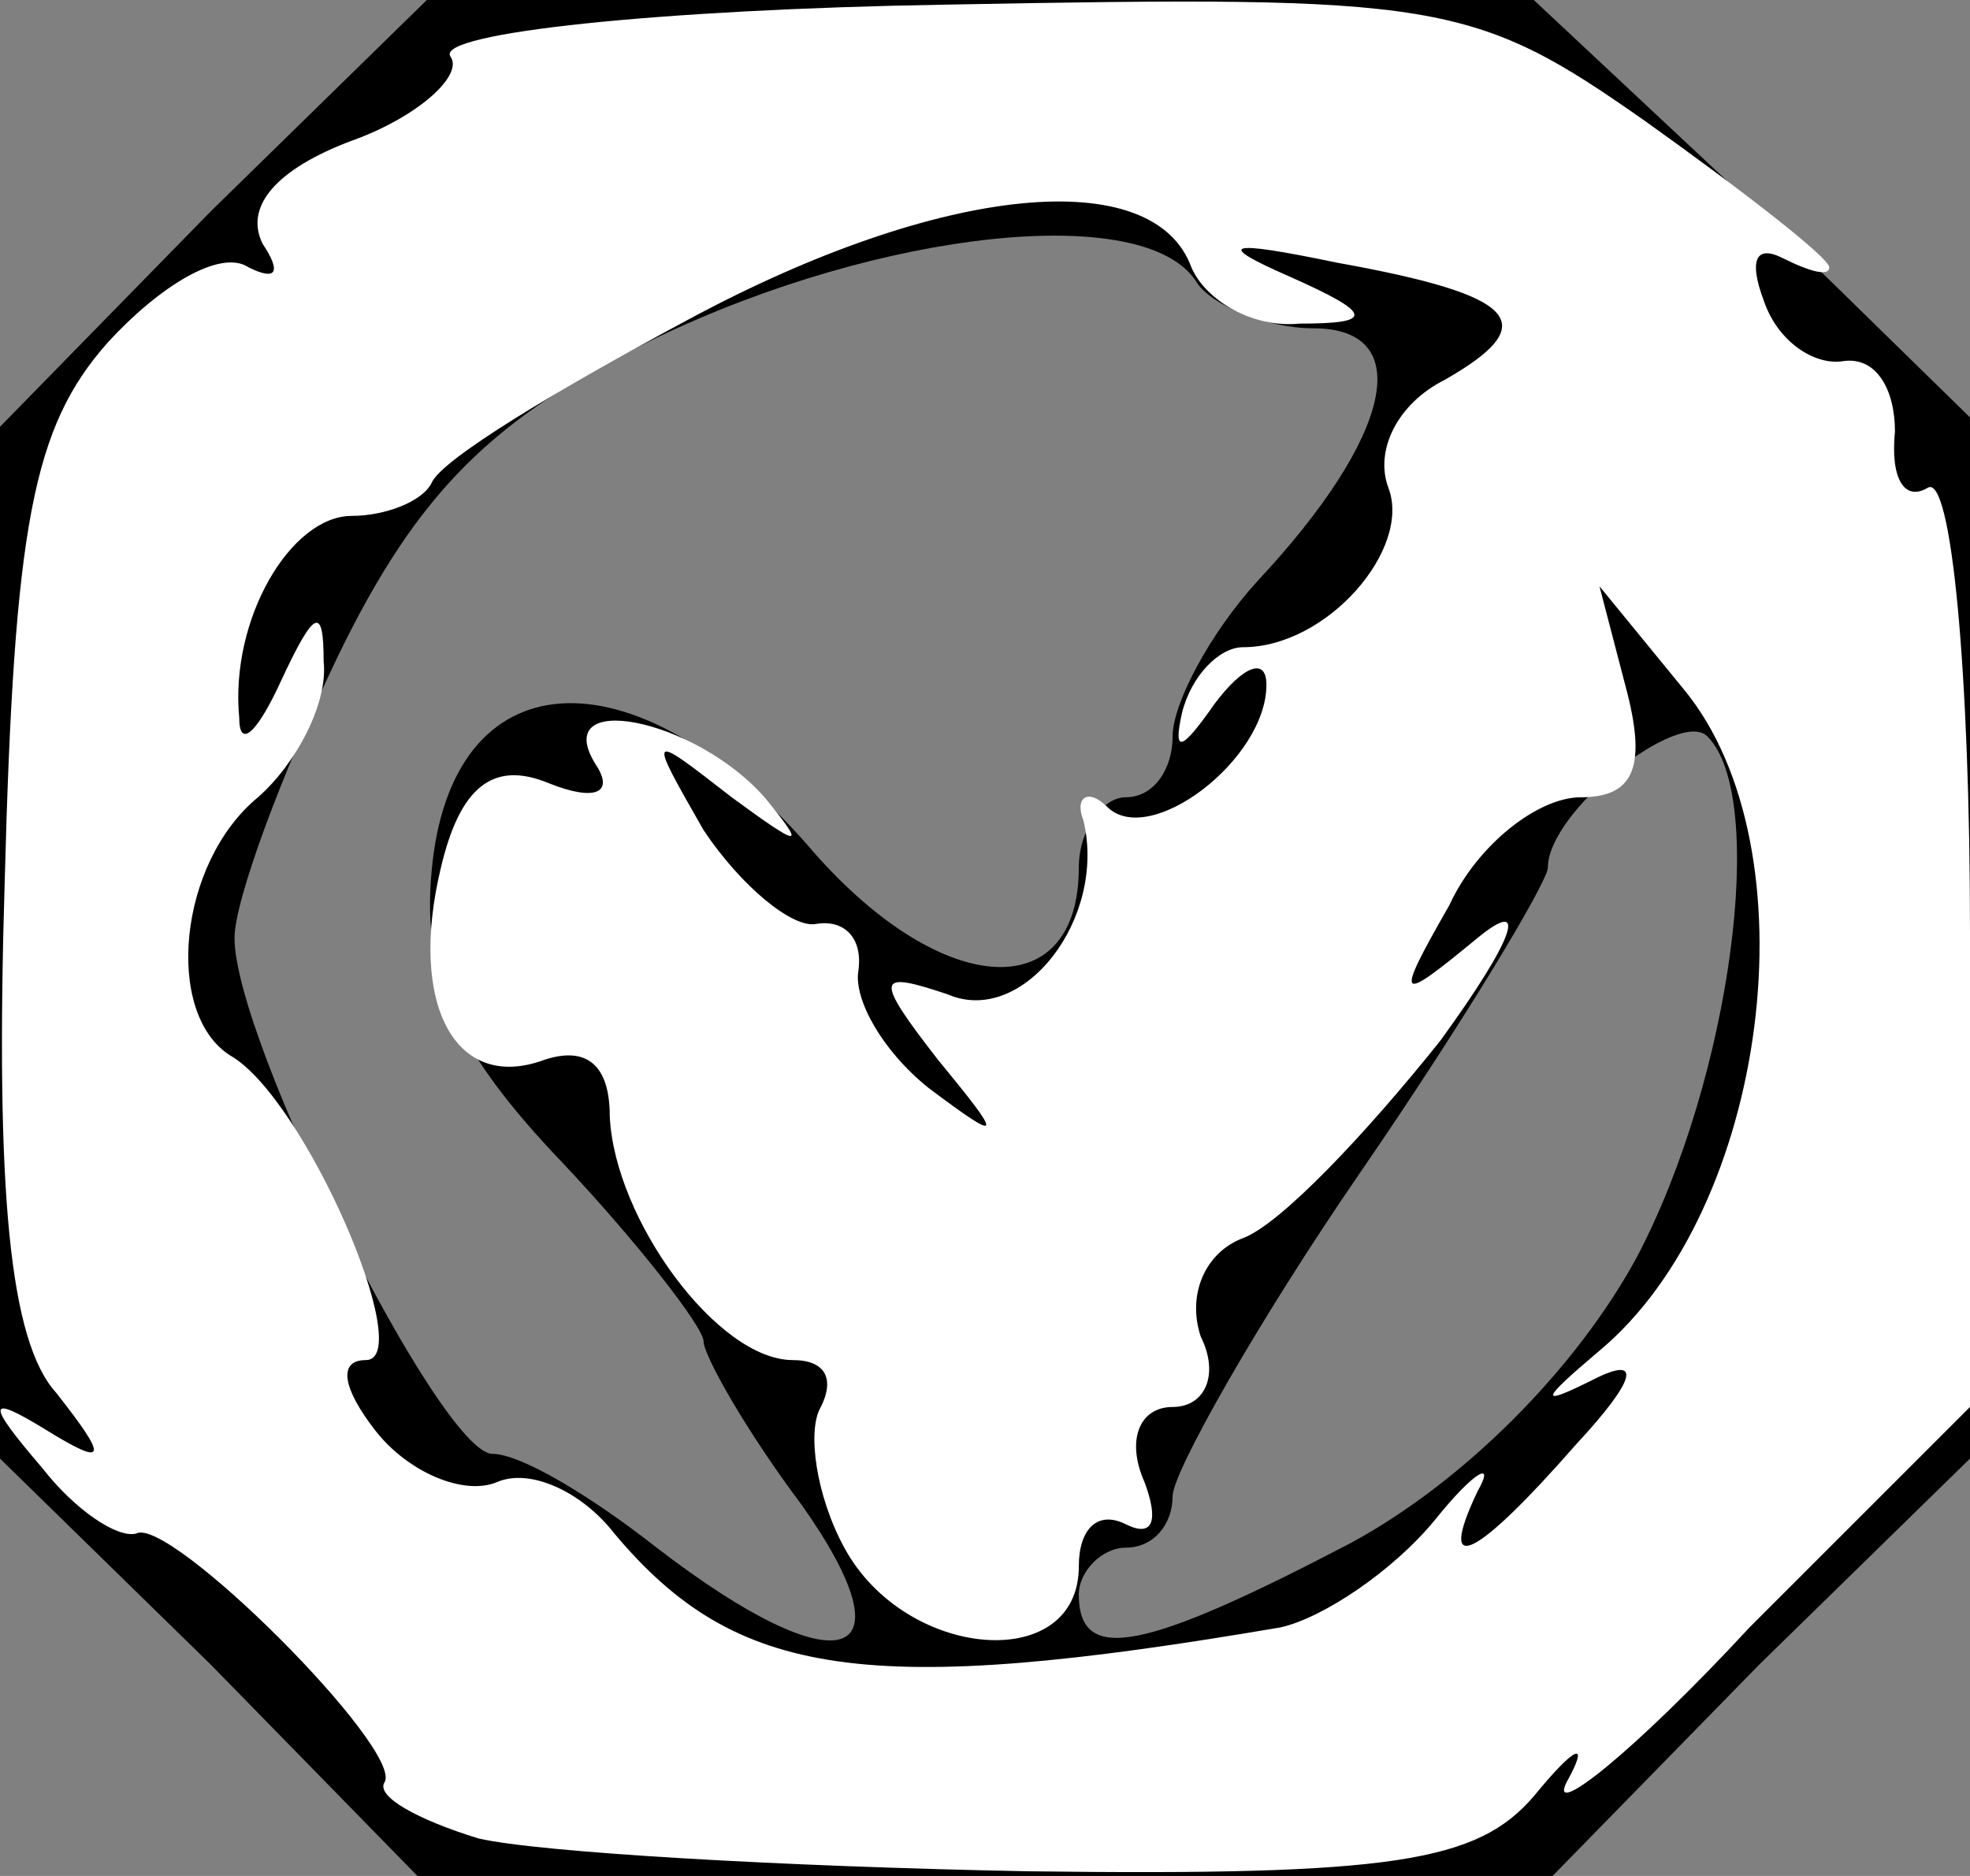 <!DOCTYPE svg PUBLIC "-//W3C//DTD SVG 20010904//EN" "http://www.w3.org/TR/2001/REC-SVG-20010904/DTD/svg10.dtd">
<svg version="1.0" xmlns="http://www.w3.org/2000/svg" width="42px" height="40px" viewBox="0 0 420 400" preserveAspectRatio="xMidYMid meet">
<rect x="0" y="0" width="420" height="400" fill="#808080" stroke="none"/>
<g id="layer101" fill="#000000" stroke="none">
<path d="M45 355 l-45 -44 0 -110 0 -110 45 -46 46 -45 118 0 118 0 47 44 46 45 0 111 0 111 -45 44 -44 45 -121 0 -121 0 -44 -45z m126 -34 c-12 -16 -21 -32 -21 -35 0 -3 -14 -21 -30 -38 -23 -24 -30 -40 -28 -62 4 -46 43 -48 80 -6 28 33 58 35 58 5 0 -8 5 -15 10 -15 6 0 10 -6 10 -13 0 -7 8 -22 18 -33 29 -31 34 -54 12 -54 -10 0 -22 -5 -25 -10 -11 -17 -67 -11 -115 12 -35 17 -51 33 -68 68 -12 25 -22 52 -22 60 0 22 44 110 55 110 6 0 21 9 35 20 39 30 55 25 31 -9z m117 8 c24 -13 48 -37 61 -61 20 -38 28 -98 15 -111 -6 -6 -34 16 -34 28 0 3 -18 33 -40 65 -22 32 -40 64 -40 69 0 6 -4 11 -10 11 -5 0 -10 5 -10 10 0 15 14 12 58 -11z"/>
</g>
<g id="layer102" fill="#ffffff" stroke="none">
<path d="M102 392 c-13 -4 -22 -9 -20 -12 4 -7 -46 -57 -53 -53 -4 1 -13 -5 -20 -14 -12 -14 -12 -16 1 -8 13 8 13 6 2 -8 -10 -11 -13 -43 -11 -109 2 -76 6 -97 22 -115 11 -12 24 -20 30 -16 6 3 7 1 3 -5 -4 -8 3 -16 19 -22 14 -5 24 -14 21 -18 -3 -5 45 -10 105 -11 106 -2 113 -1 150 25 21 15 39 29 39 31 0 2 -4 1 -10 -2 -6 -3 -7 1 -4 9 3 9 11 14 17 13 7 -1 11 6 11 15 -1 10 2 15 7 12 5 -3 9 39 9 95 l0 101 -47 47 c-25 27 -43 41 -39 33 5 -9 2 -8 -7 3 -12 14 -30 17 -108 16 -52 -1 -104 -4 -117 -7z m171 -45 c9 -2 24 -12 33 -23 8 -10 13 -13 9 -6 -9 19 0 14 21 -10 13 -14 14 -19 4 -14 -12 6 -12 5 1 -6 36 -30 46 -107 18 -141 l-18 -22 6 23 c4 16 1 22 -10 22 -9 0 -22 10 -28 23 -12 21 -11 21 6 7 11 -9 8 0 -8 22 -16 20 -34 39 -42 42 -8 3 -12 12 -9 21 4 8 1 15 -6 15 -7 0 -10 7 -6 16 3 8 2 12 -4 9 -6 -3 -10 1 -10 9 0 23 -37 20 -50 -4 -6 -11 -8 -25 -5 -30 3 -6 1 -10 -6 -10 -16 0 -38 -30 -39 -52 0 -11 -5 -15 -14 -12 -19 7 -29 -12 -22 -41 4 -17 11 -23 23 -18 10 4 14 2 10 -4 -10 -16 21 -10 36 7 9 11 8 11 -7 0 -18 -14 -18 -14 -6 7 8 12 19 21 24 20 6 -1 10 3 9 10 -1 6 5 17 15 25 16 12 16 11 2 -6 -14 -18 -13 -19 2 -14 16 7 34 -16 29 -37 -2 -5 1 -7 5 -3 9 9 34 -10 34 -26 0 -6 -5 -4 -11 4 -7 10 -9 11 -7 2 2 -8 8 -14 13 -14 18 0 36 -21 31 -34 -3 -8 2 -18 12 -23 21 -12 16 -18 -23 -25 -24 -5 -26 -4 -10 3 18 8 18 10 2 10 -10 1 -20 -5 -23 -12 -8 -22 -53 -18 -107 11 -28 15 -53 30 -55 35 -2 4 -10 7 -17 7 -13 0 -26 22 -24 43 0 7 4 3 9 -8 7 -15 9 -16 9 -4 1 9 -6 22 -14 29 -17 14 -20 46 -6 55 16 9 40 65 29 65 -6 0 -5 6 2 15 7 9 19 14 26 11 7 -3 18 2 25 11 26 31 54 35 142 20z"/>
</g>


</svg>